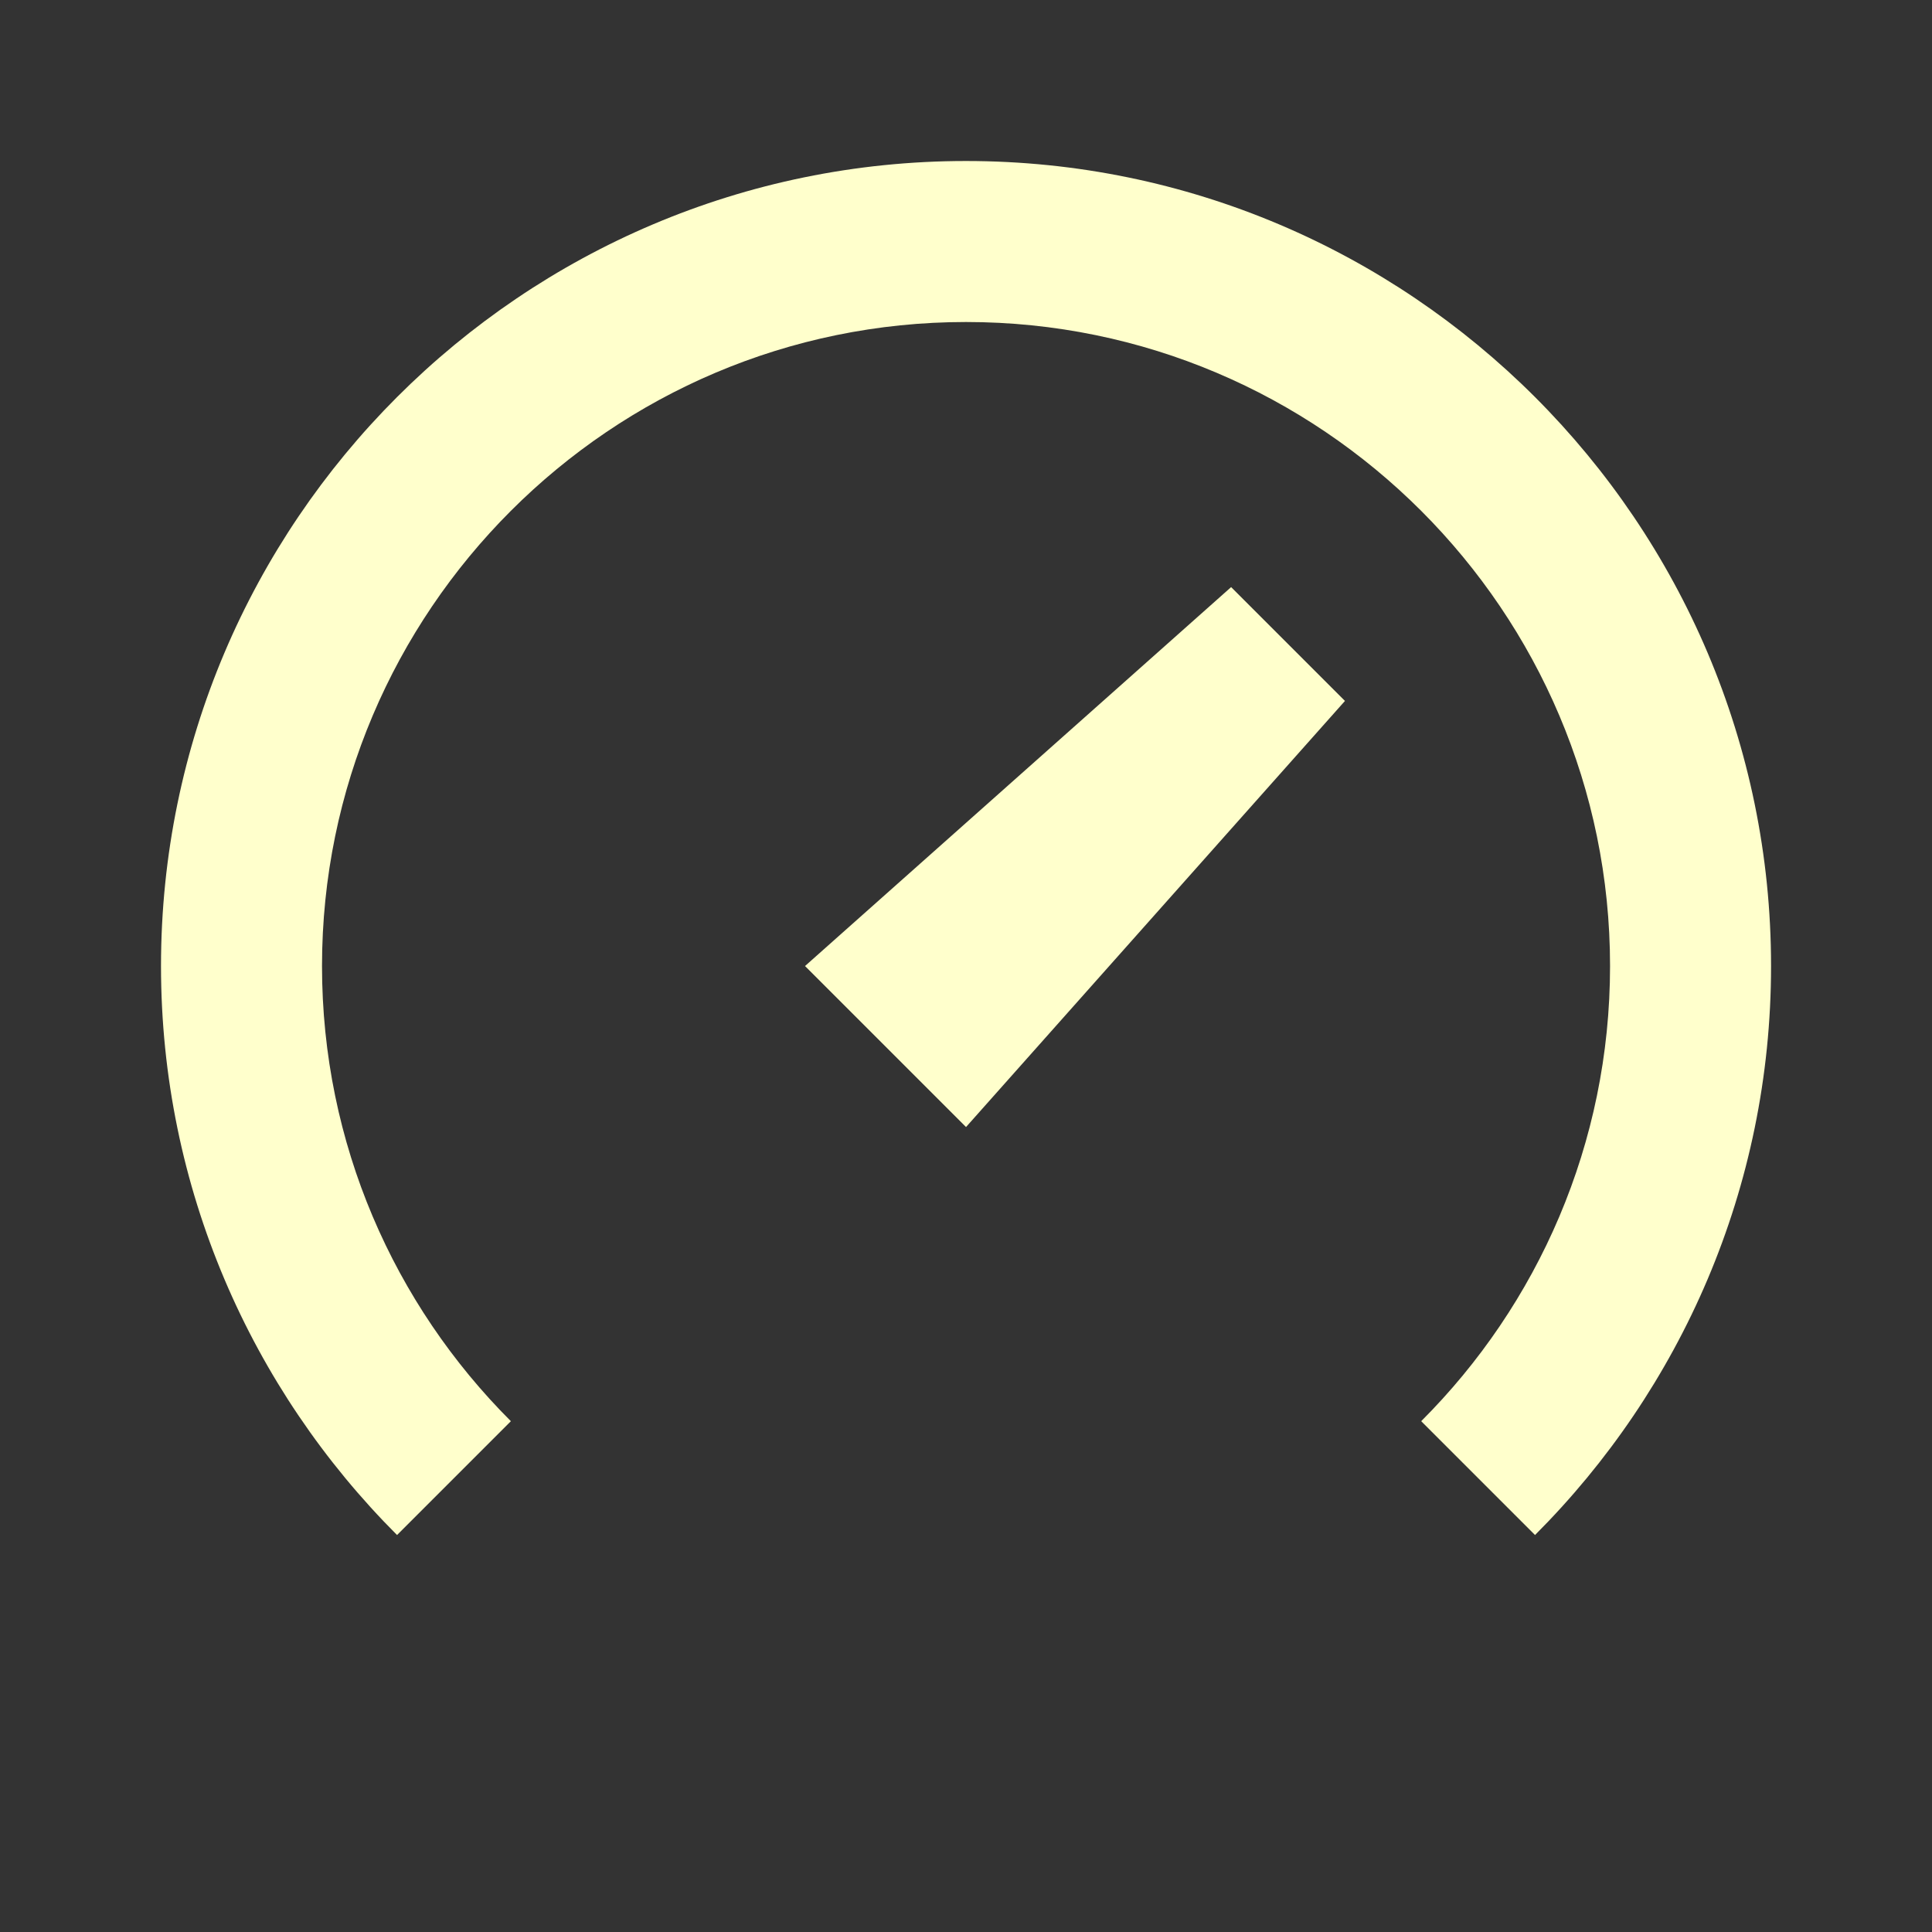 <svg xmlns="http://www.w3.org/2000/svg" xmlns:xlink="http://www.w3.org/1999/xlink" viewBox="0,0,256,256" width="96px" height="96px" fill-rule="nonzero"><rect x="0" y="0" width="256" height="256" fill="#333333" stroke="none"/><g fill="#ffffcc" fill-rule="nonzero" stroke="none" stroke-width="1" stroke-linecap="butt" stroke-linejoin="miter" stroke-miterlimit="10" stroke-dasharray="" stroke-dashoffset="0" font-family="none" font-weight="none" font-size="none" text-anchor="none" style="mix-blend-mode: normal"><g transform="scale(10.667,10.667)"><path d="M12,2c-5.514,0 -10,4.486 -10,10c0,2.757 1.122,5.257 2.932,7.068l1.414,-1.414c-1.449,-1.448 -2.346,-3.448 -2.346,-5.654c0,-4.411 3.589,-8 8,-8c4.411,0 8,3.589 8,8c0,2.206 -0.897,4.206 -2.346,5.654l1.414,1.414c1.81,-1.811 2.932,-4.311 2.932,-7.068c0,-5.514 -4.486,-10 -10,-10zM15.293,7.293l-5.293,4.707l2,2l4.707,-5.293z"></path></g></g></svg>